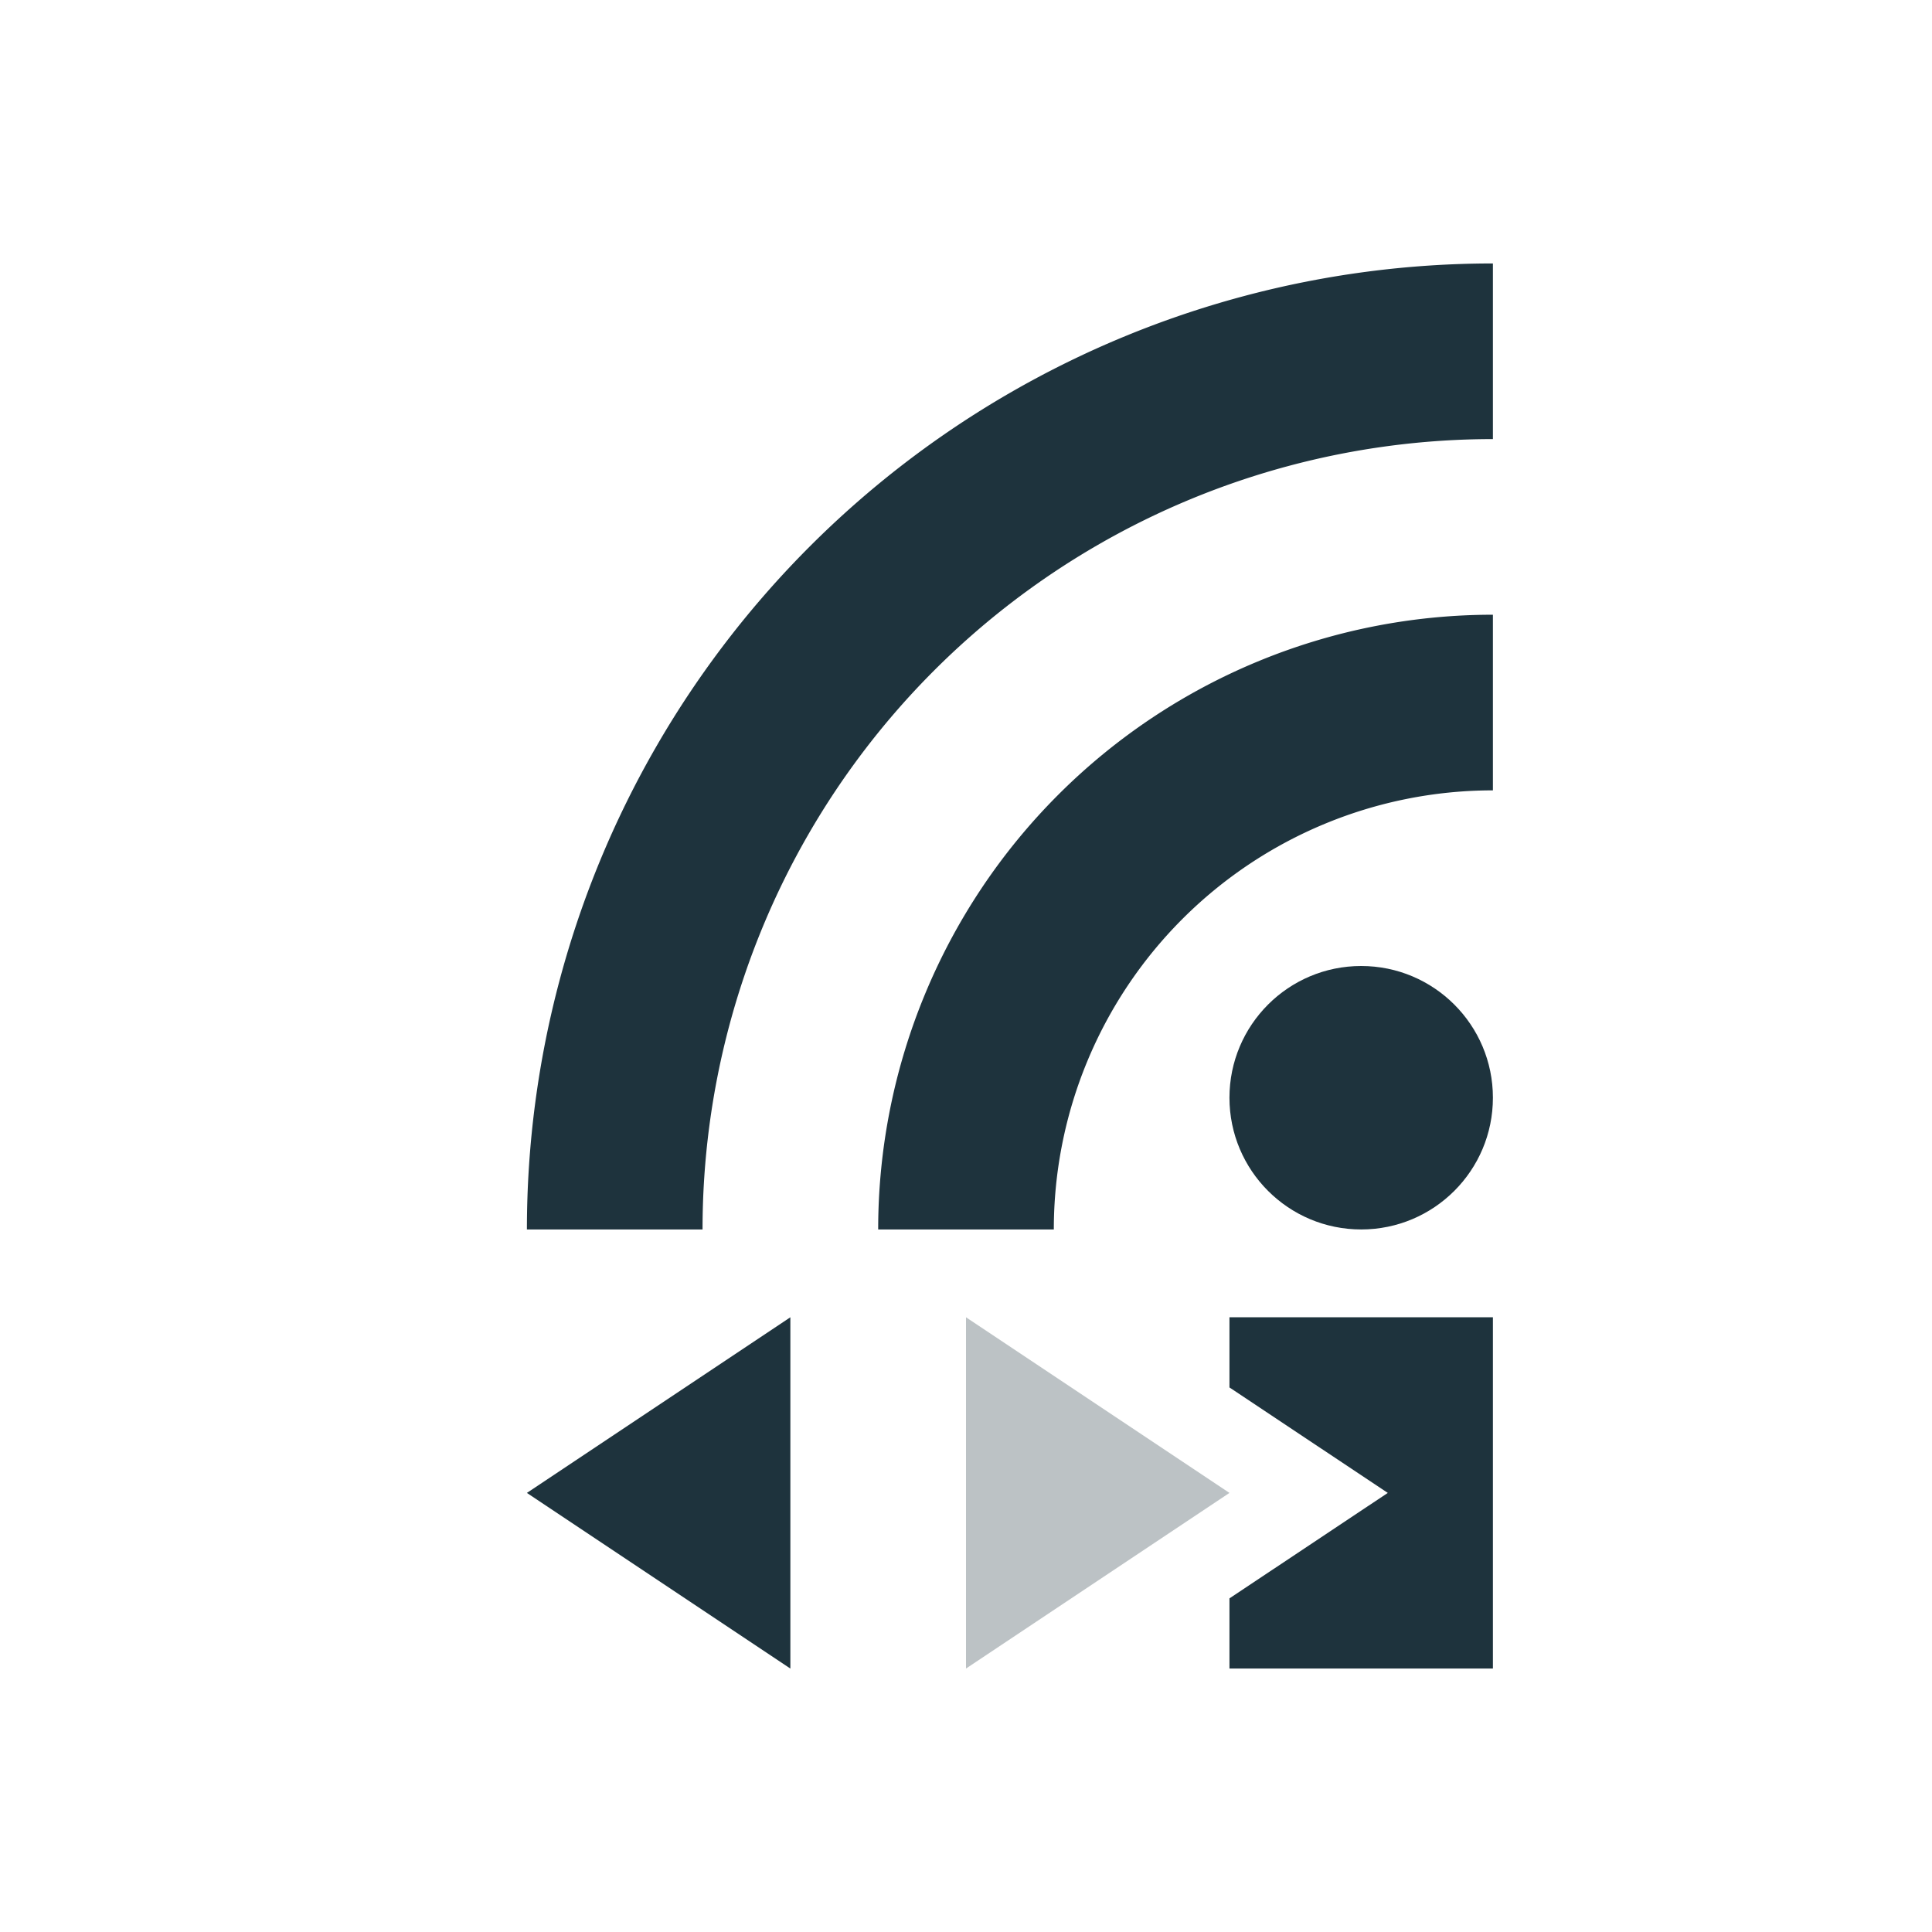 <svg xmlns="http://www.w3.org/2000/svg" width="22" height="22"><defs><style>.ColorScheme-Text{color:#1e333d}</style></defs><path class="ColorScheme-Text" d="M14 15v.799L15.803 17 14 18.201V19h3v-4z" fill="currentColor"/><circle class="ColorScheme-Text" cx="15.5" cy="12.5" r="1.5" fill="currentColor"/><path class="ColorScheme-Text" d="M7 14A10 10 0 0 1 17 4M11 14a6 6 0 0 1 6-6" stroke="currentColor" stroke-width="2" fill="none"/><path class="ColorScheme-Text" d="M9 15l-3 2 3 2" fill="currentColor"/><path class="ColorScheme-Text" d="M11 19l3-2-3-2" opacity=".3" fill="currentColor"/></svg>